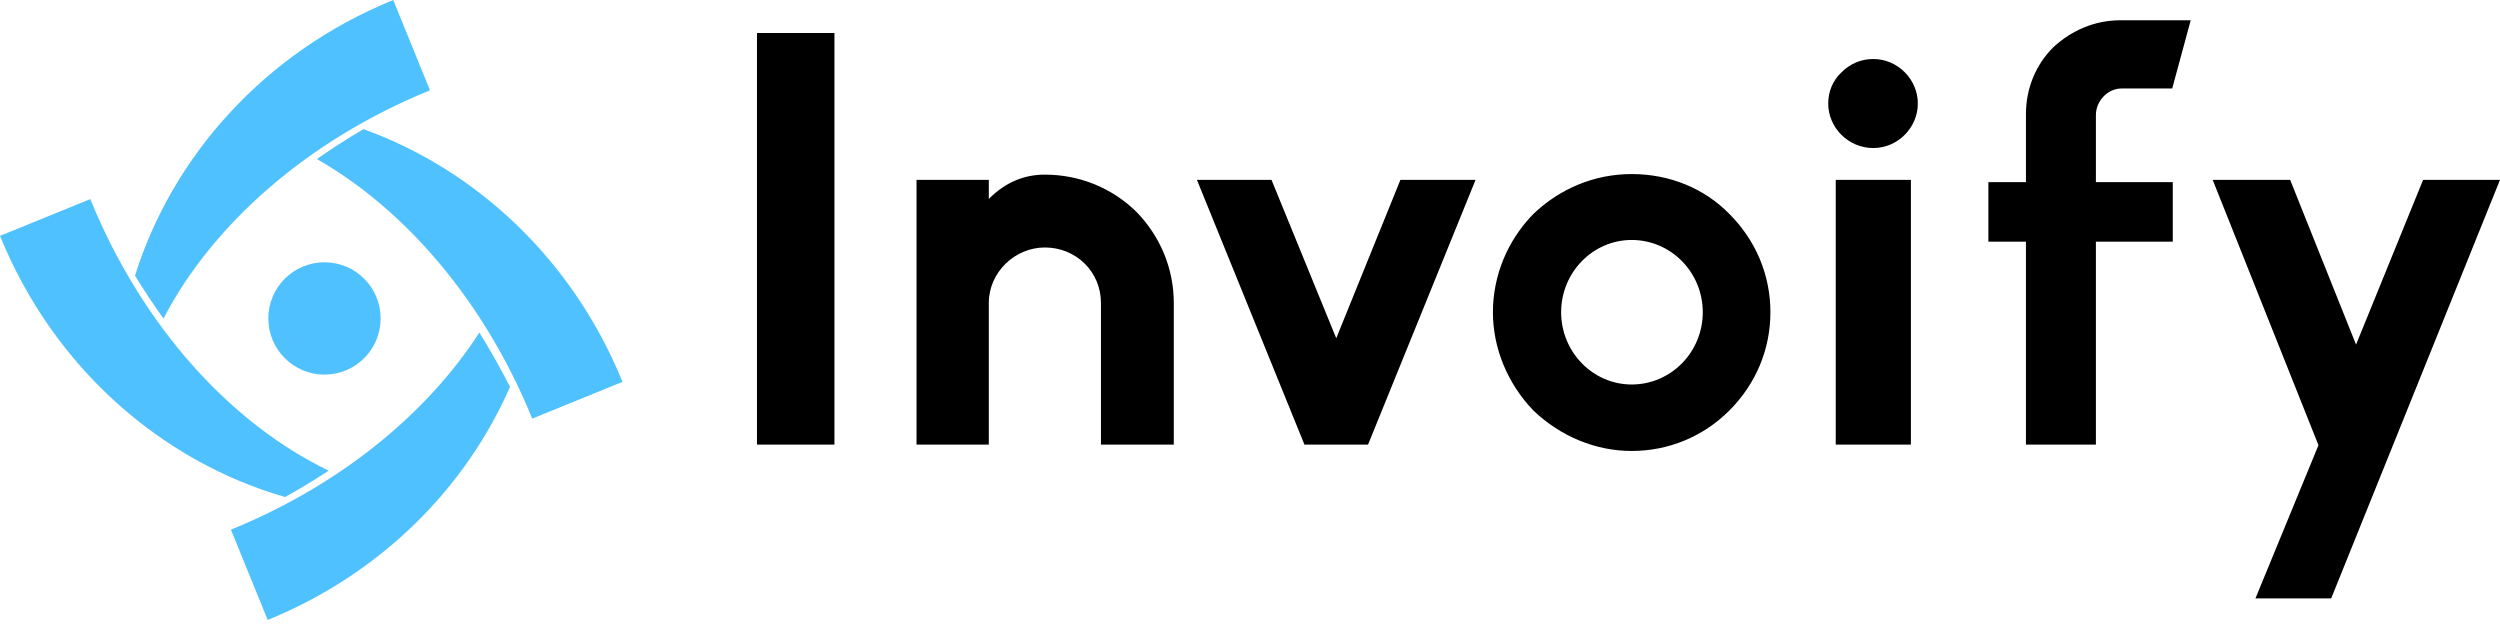 <svg width="429" height="107" viewBox="0 0 429 107" fill="none" xmlns="http://www.w3.org/2000/svg">
<g clip-path="url(#clip0_16_26)">
<path d="M87.513 66.392C85.875 63.161 84.12 60.05 82.255 57.07C73.366 70.867 58.483 83.212 39.627 90.889L45.936 106.383C65.438 98.444 79.94 83.686 87.513 66.392Z" fill="#4FC1FF"/>
<path d="M48.928 85.286C51.508 83.852 54.002 82.341 56.406 80.76C39.817 72.808 24.465 56.202 15.493 34.166L0 40.473C9.274 63.259 27.859 79.237 48.928 85.286Z" fill="#4FC1FF"/>
<path d="M73.787 15.494L67.479 0C45.287 9.035 29.561 26.904 23.169 47.293C24.72 49.848 26.356 52.299 28.057 54.661C36.312 38.743 52.527 24.15 73.787 15.494Z" fill="#4FC1FF"/>
<path d="M106.823 65.526C98.208 44.367 81.57 29.082 62.369 22.161C59.597 23.788 56.929 25.501 54.374 27.295C69.423 35.87 83.074 51.559 91.329 71.835L106.823 65.526Z" fill="#4FC1FF"/>
<path d="M55.681 64.282C61.003 64.282 65.318 59.968 65.318 54.645C65.318 49.322 61.003 45.008 55.681 45.008C50.358 45.008 46.044 49.322 46.044 54.645C46.044 59.968 50.358 64.282 55.681 64.282Z" fill="#4FC1FF"/>
<path d="M143.19 76.296H129.896V5.662H143.19V76.296ZM201.423 76.296H188.924V51.991C188.924 46.634 184.658 42.467 179.301 42.467C174.142 42.467 169.678 46.733 169.678 51.991V76.296H157.277V30.86H169.678V34.134C172.753 31.058 176.027 29.967 179.301 29.967C185.253 29.967 190.808 32.249 194.975 36.316C199.142 40.582 201.423 46.138 201.423 51.991V76.296ZM234.756 76.296H223.844L205.392 30.86H218.189L229.3 58.042L240.312 30.86H253.209L234.756 76.296ZM279.994 77.387C273.843 77.387 267.792 74.907 263.129 70.443C258.665 65.78 256.185 59.729 256.185 53.578C256.185 47.328 258.665 41.276 263.129 36.713C267.692 32.348 273.645 29.868 279.994 29.868C286.541 29.868 292.494 32.348 296.76 36.713C301.323 41.276 303.803 47.229 303.803 53.578C303.803 59.927 301.323 65.879 296.76 70.443C292.295 74.907 286.343 77.387 279.994 77.387ZM279.994 41.177C273.347 41.177 267.891 46.733 267.891 53.578C267.891 60.423 273.347 65.979 279.994 65.979C286.74 65.979 292.196 60.423 292.196 53.578C292.196 46.733 286.74 41.177 279.994 41.177ZM327.91 76.296H315.013V30.86H327.91V76.296ZM321.462 25.404C317.196 25.404 313.724 21.931 313.724 17.765C313.724 15.682 314.517 13.797 316.005 12.408C317.493 10.92 319.378 10.126 321.462 10.126C325.628 10.126 329.1 13.598 329.1 17.765C329.1 21.931 325.628 25.404 321.462 25.404ZM359.656 76.296H347.652V41.475H341.204V31.257H347.652V19.551C347.652 15.186 349.338 11.118 352.314 8.142C355.489 5.166 359.556 3.479 363.822 3.479H375.925L372.751 15.186H364.021C361.739 15.186 359.656 17.269 359.656 19.749V31.257H372.85V41.475H359.656V76.296ZM400.032 102.685H387.036L397.85 76.395L379.695 30.86H392.989L404.298 59.133L415.806 30.86H429L400.032 102.685Z" fill="black"/>
</g>
<defs>
<clipPath id="clip0_16_26">
<rect width="429" height="106.383" fill="white"/>
</clipPath>
</defs>
</svg>

